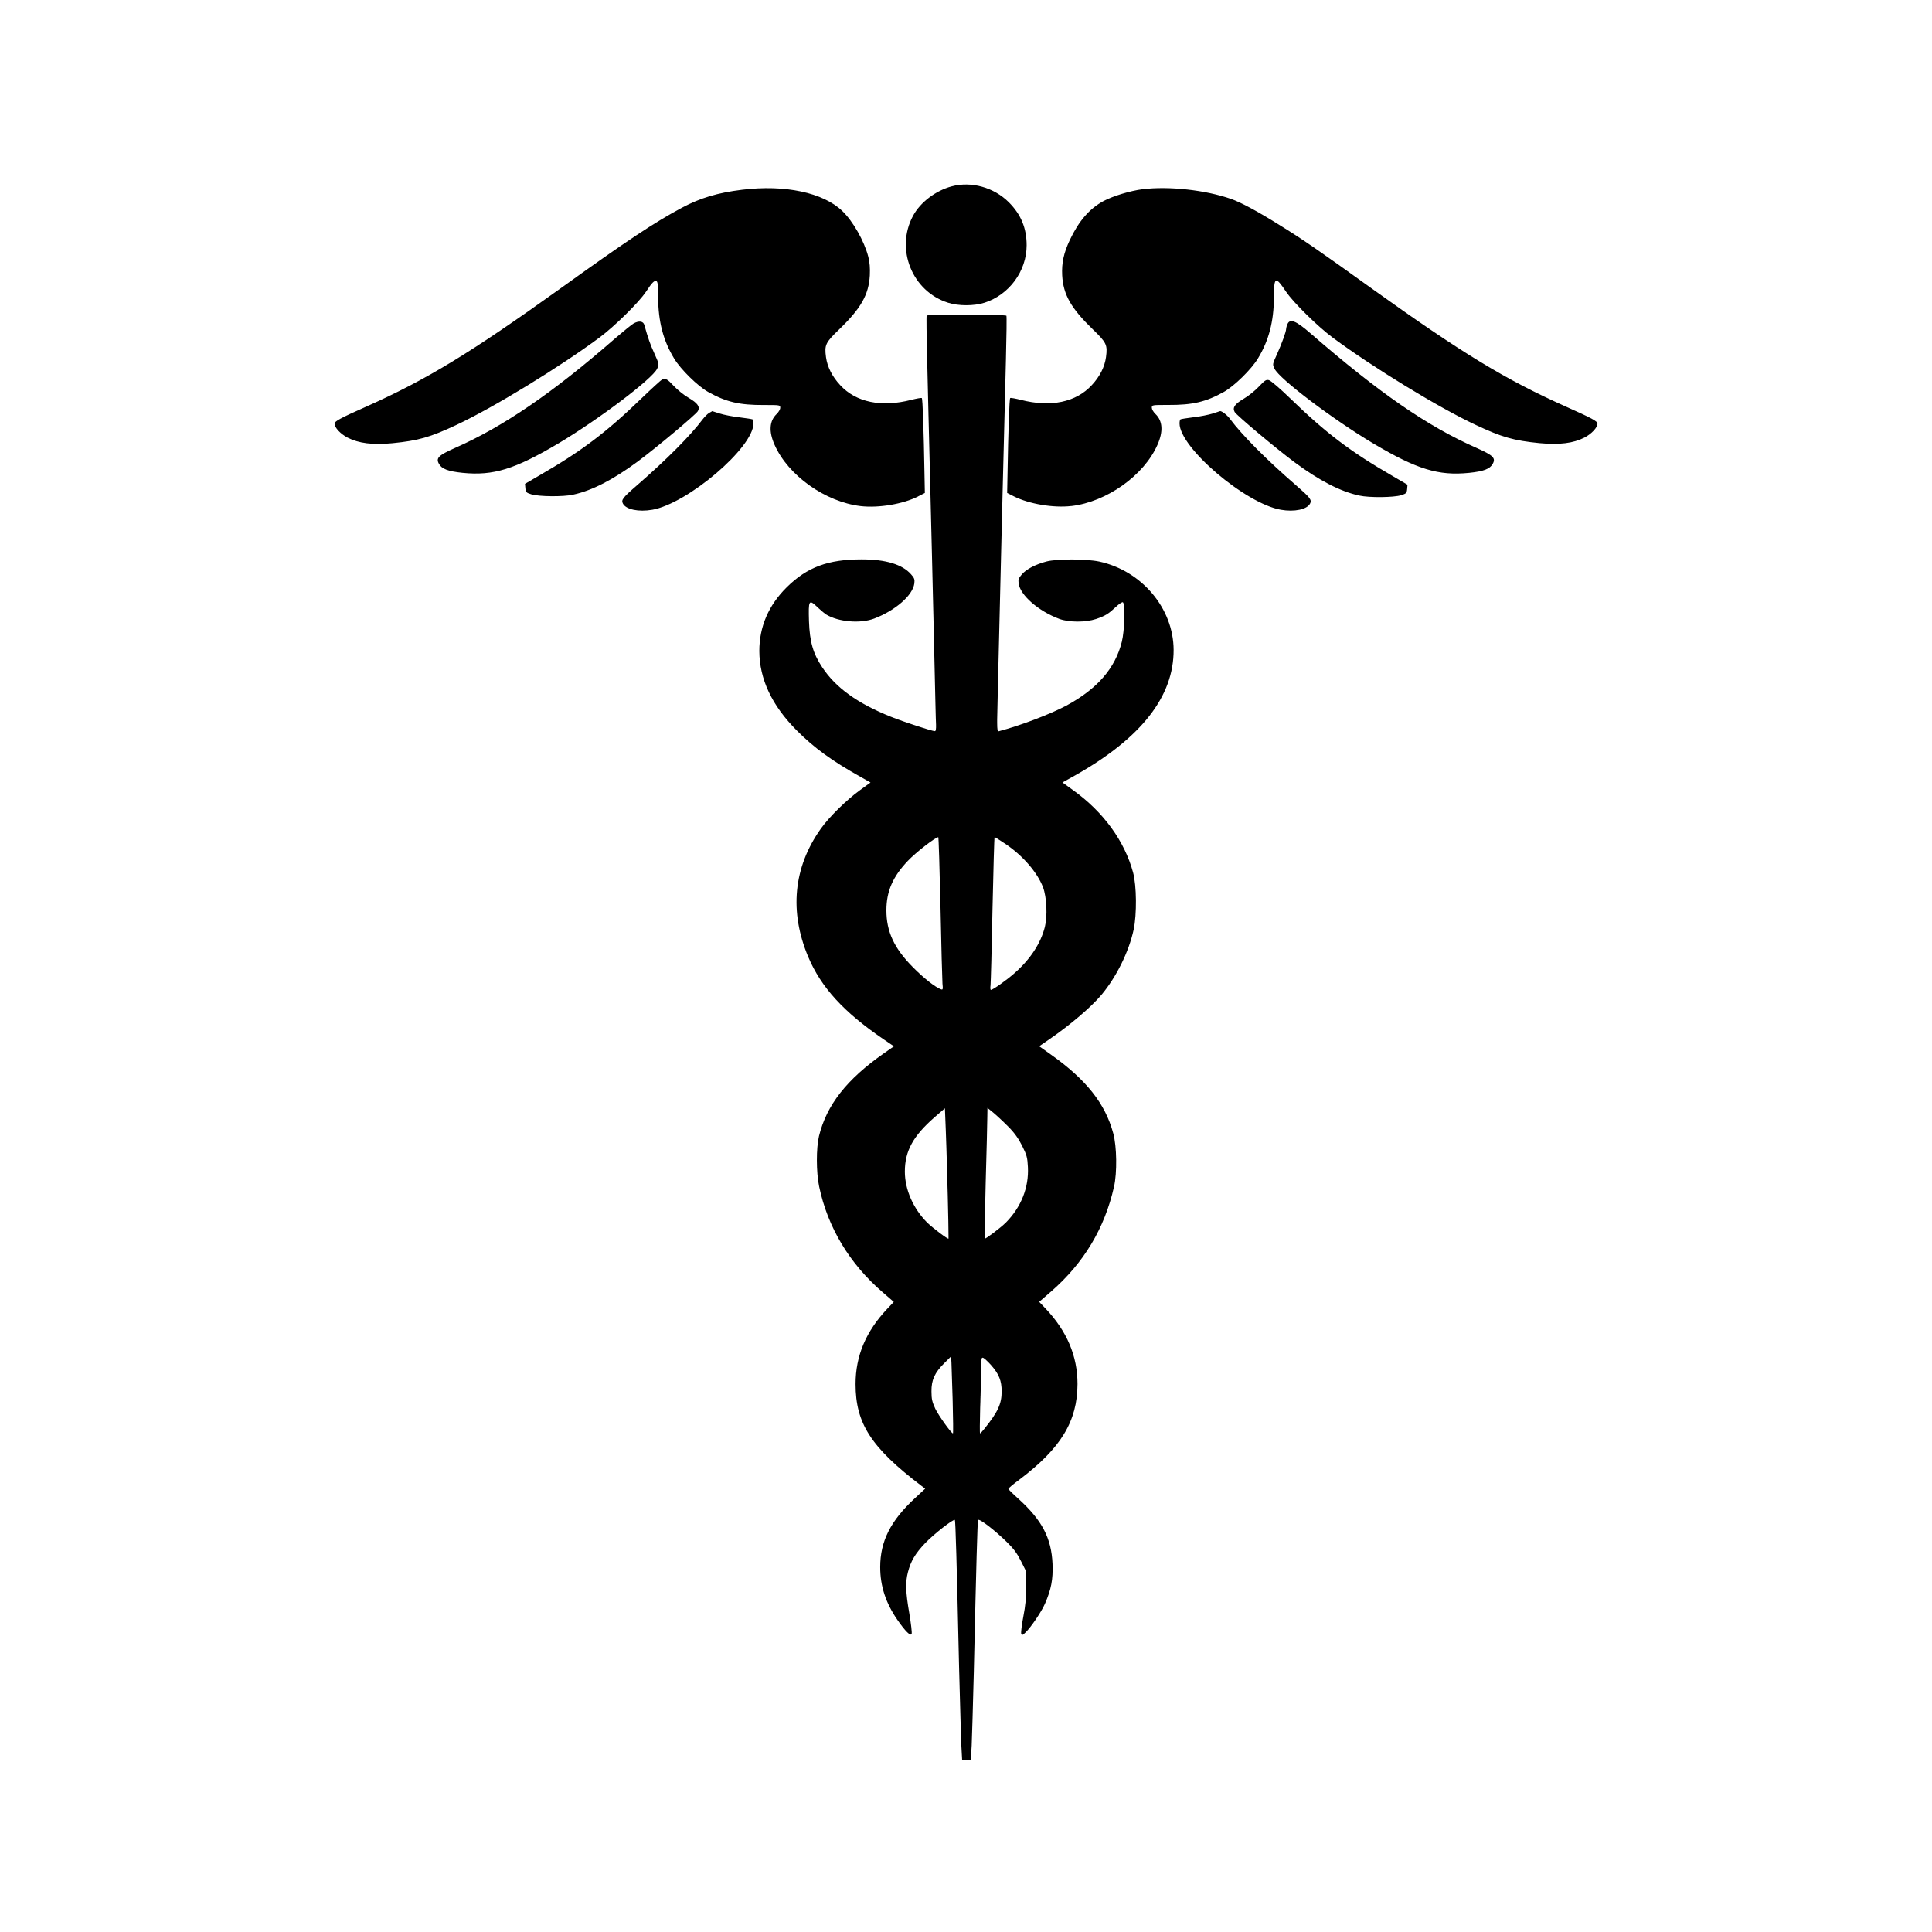 <?xml version="1.0" encoding="UTF-8"?><svg id="Layer_1" xmlns="http://www.w3.org/2000/svg" viewBox="0 0 600 600"><defs><style></style></defs><path class="cls-1" d="m305.7,94.03c7.69-2.45,13.13-9.82,13.13-17.85,0-5.35-1.76-9.59-5.55-13.38-4.63-4.62-11.63-6.57-17.72-4.93-5.01,1.34-9.76,4.97-12.02,9.17-5.55,10.32-.27,23.47,10.91,26.98,3.21,1.03,8.04,1.03,11.25,0h0Zm-20.58,60.13l2.1-1.07-.11-5.74c-.23-13.82-.57-23.58-.84-23.73-.15-.12-1.64.15-3.29.57-9.29,2.37-17.13.77-22.06-4.59-2.49-2.68-3.98-5.63-4.4-8.69-.5-3.79-.19-4.48,4.09-8.61,6.81-6.58,9.18-10.8,9.52-16.77.11-2.3-.04-4.02-.46-5.74-1.26-4.9-4.74-11.06-8.1-14.28-5.93-5.7-17.82-8.23-31.12-6.58-7.57.92-13,2.56-18.62,5.55-8.64,4.63-16.97,10.14-37.96,25.23-27.83,19.94-41.29,28.14-60.02,36.52-8.26,3.67-9.94,4.59-9.94,5.36,0,1.22,1.84,3.18,4.05,4.33,3.44,1.76,7.76,2.3,13.92,1.72,8.07-.8,11.7-1.84,19.92-5.7,11.51-5.4,31.85-17.84,44.31-27.06,4.7-3.48,12.2-10.87,14.45-14.2,1.95-2.95,2.64-3.64,3.29-3.37.42.15.54,1.3.54,5.05.04,7.5,1.57,13.4,4.97,18.99,2.03,3.37,7.34,8.57,10.55,10.37,5.62,3.14,9.75,4.1,17.36,4.06h.71c4.21,0,4.33.04,4.33.83v.05c0,.46-.5,1.34-1.15,1.95-2.22,2.14-2.45,5.4-.61,9.53,4.21,9.53,15.75,17.72,26.72,19.03,5.58.65,13.11-.61,17.85-2.99h0Zm47.63,2.99c10.97-1.3,22.52-9.49,26.72-19.03,1.83-4.13,1.61-7.39-.61-9.53-.65-.61-1.15-1.49-1.15-1.95v-.05c0-.79.13-.83,4.5-.83h.58c7.57.04,11.7-.92,17.32-4.06,3.21-1.8,8.53-7.01,10.55-10.37,3.4-5.59,4.93-11.48,4.97-18.99,0-6.51.46-6.7,3.82-1.68,2.26,3.33,9.75,10.72,14.45,14.2,12.46,9.23,32.8,21.67,44.31,27.06,8.22,3.87,11.85,4.9,19.92,5.7,6.16.57,10.48.04,13.92-1.72,2.22-1.15,4.05-3.1,4.05-4.33,0-.77-1.68-1.68-9.94-5.36-18.73-8.38-32.19-16.58-60.02-36.52-16.82-12.1-21.64-15.39-28.75-19.79-6.92-4.33-12.08-7.08-15.06-8.12-7.99-2.79-19.31-4.02-27.49-3.02-3.9.5-9.18,2.11-12.12,3.67-4.4,2.37-7.68,6.2-10.48,12.1-1.91,4.1-2.56,7.12-2.37,10.99.34,5.97,2.71,10.18,9.52,16.77,4.28,4.13,4.59,4.82,4.09,8.61-.42,3.06-1.91,6.01-4.4,8.69-4.93,5.36-12.77,6.97-22.06,4.59-1.64-.42-3.14-.69-3.29-.57-.27.15-.61,9.91-.84,23.73l-.11,5.74,2.1,1.07c4.74,2.37,12.27,3.64,17.85,2.99h0Zm-31.26,389.57l.27-4.59c.11-2.4.39-12.22.65-22.32l.02-.64c0-.32.02-.64.02-.96.73-32.1,1.11-45.99,1.3-46.18.46-.46,5.21,3.21,8.96,6.89,2.14,2.1,3.18,3.52,4.4,5.97l1.61,3.21v4.63c0,3.25-.27,6.04-.92,9.34-.5,2.56-.77,4.94-.65,5.32.23.54.42.46,1.38-.46,1.65-1.61,4.86-6.31,5.97-8.84,1.95-4.44,2.56-7.58,2.37-12.4-.34-8.03-3.25-13.58-10.6-20.24-.89-.79-1.68-1.54-2.25-2.1l-.07-.07c-.49-.49-.79-.83-.79-.9,0-.19,1.49-1.45,3.37-2.83,12.94-9.76,18.06-18.13,18.1-29.73,0-8.65-3.25-16.37-9.87-23.38l-2.03-2.14,3.79-3.29c10.07-8.8,16.53-19.55,19.44-32.44,1-4.28.88-12.63-.23-16.6-2.49-9.26-8.42-16.72-19.4-24.49l-3.6-2.56,3.29-2.26c6.35-4.36,12.86-9.91,16.07-13.73,4.63-5.55,8.5-13.35,9.99-20.28.99-4.71.92-13.62-.19-17.68-2.64-9.76-9.22-18.82-18.56-25.52l-3.37-2.45,4.17-2.33c20.36-11.55,30.39-24.41,30.35-38.83-.04-12.89-9.87-24.56-23.04-27.43-4.1-.88-13.17-.88-16.42-.04-3.48.92-6.24,2.37-7.65,3.98-1.03,1.19-1.19,1.61-1.03,2.83.5,3.67,6.16,8.61,12.63,11.02,3.02,1.11,8.15,1.11,11.41.04,2.91-.99,3.87-1.61,6.16-3.75.96-.92,1.95-1.57,2.18-1.45.77.5.54,8.88-.34,12.32-2.07,8.23-7.65,14.61-17.22,19.78-4.94,2.64-14.47,6.27-21.01,7.96-.33.1-.46-.44-.47-2.59v-.15c0-.28,0-.59,0-.93.01-.85.09-4.06.2-8.94l.04-1.69c.54-23.26,1.87-77.73,2.48-101.05.19-7.38.27-13.54.15-13.7-.11-.19-6.01-.29-12.01-.31h-.74c-6.01,0-11.9.08-12.01.27-.12.19-.04,6.24.15,13.51.09,4.07.23,10.04.38,16.09l.02.65c0,.11,0,.22,0,.32l.02.65c.11,4.22.21,8.4.3,11.94.23,9.03.57,23.07.77,31.18.11,4.62.27,11.38.43,18.18l.02.72c.11,4.89.23,9.75.32,13.82.23,9.87.42,18.9.5,20.01.04,1.26-.08,1.99-.34,1.99-.92,0-9.68-2.87-13.7-4.48-10.41-4.17-17.11-9.03-21.32-15.38-2.83-4.28-3.87-7.84-4.1-14.31-.19-6.5-.04-6.85,2.53-4.44.16.15.33.31.5.47l.11.1c.85.78,1.75,1.52,2.18,1.8,3.83,2.33,10.64,2.91,14.96,1.26,6.54-2.49,11.94-7.19,12.44-10.87.15-1.26.04-1.68-1.03-2.87-2.68-3.06-7.85-4.63-15.31-4.63-10.45,0-16.95,2.41-23.27,8.65-5.66,5.59-8.53,12.24-8.53,19.82.04,8.72,3.9,16.91,11.64,24.68,5.47,5.47,10.91,9.41,19.71,14.35l3.18,1.8-3.37,2.45c-4.1,2.98-9.64,8.42-12.09,11.94-8.5,11.97-9.8,25.71-3.87,39.79,3.98,9.41,10.95,17.06,23.27,25.48l3.33,2.26-3.06,2.14c-11.6,8.11-17.84,16.07-20.21,25.75-.88,3.71-.88,11.21.04,15.61,2.64,12.7,9.45,24.03,19.75,32.9l3.44,2.98-2.03,2.14c-6.62,7-9.84,14.61-9.84,23.38,0,12.24,4.82,19.7,20.51,31.64l1.11.84-3.14,2.91c-7.62,7.04-10.83,13.43-10.83,21.46,0,5.85,1.72,11.13,5.32,16.34,2.49,3.6,4.13,5.2,4.44,4.4.15-.34-.19-3.21-.73-6.43-1.15-6.66-1.22-9.64-.42-12.74.88-3.44,2.3-5.82,5.36-9.03,2.72-2.83,8.8-7.61,9.22-7.19.19.19.57,12.74,1.3,45.6.01.53.03,1.05.04,1.58l.02.63c.25,9.79.53,19.33.63,21.89l.27,4.97h2.68Zm154.74-399.87c4.51-.46,6.5-1.22,7.34-2.79,1.03-1.8.15-2.64-4.97-4.93-15.28-6.73-30.23-17.06-51.7-35.68-4.47-3.9-6.38-4.63-7.11-2.68-.23.54-.38,1.19-.38,1.45,0,.8-1.38,4.59-2.87,7.88-1.38,3.02-1.38,3.06-.73,4.4,1.49,3.17,18.15,15.76,30.72,23.25,13.49,7.99,20.14,10.06,29.69,9.1h0Zm-282.88-9.1c12.57-7.49,29.24-20.07,30.73-23.24.65-1.34.65-1.38-.84-4.7-1.34-2.91-1.99-4.82-3.13-8.87-.31-1.22-1.68-1.41-3.32-.5-.6.35-2.97,2.26-5.46,4.4l-.16.14c-.16.14-.33.28-.49.42-19.11,16.67-34.51,27.18-49.38,33.72-5.12,2.29-6,3.13-4.97,4.93.84,1.57,2.83,2.33,7.34,2.79,9.55.96,16.2-1.11,29.69-9.1h0Zm4.67,15.86c5.86-1.26,12.37-4.63,19.99-10.25,5.74-4.25,18.11-14.61,18.72-15.68.73-1.38-.04-2.45-2.87-4.13-1.42-.8-3.48-2.49-4.63-3.71-2.03-2.18-2.45-2.37-3.64-1.95-.31.15-3.14,2.72-6.32,5.78-11.03,10.67-18.76,16.49-31.71,23.95l-4.52,2.64.12,1.34c.11,1.26.27,1.42,1.84,1.91,2.37.73,9.92.8,13.02.11h0Zm257.14.17c1.57-.5,1.72-.65,1.84-1.91l.11-1.34-4.52-2.64c-13.06-7.54-20.72-13.32-31.74-24.01-3.18-3.1-6.2-5.7-6.78-5.82-.84-.23-1.26.04-3.1,1.99-1.19,1.26-3.25,2.95-4.67,3.75-2.83,1.68-3.6,2.76-2.87,4.14.61,1.07,12.98,11.45,18.72,15.7,7.62,5.63,14.13,9,19.99,10.26,3.1.69,10.64.61,13.02-.11h0Zm-232.64,4.54c11.01-1.91,31.47-19.3,31.47-26.81,0-.61-.11-1.19-.27-1.26-.19-.11-2.03-.38-4.13-.65-2.06-.23-4.82-.77-6.12-1.19-1.26-.38-2.29-.73-2.29-.73,0,.04-.42.27-.92.54-.5.27-1.41,1.19-2.03,1.99-3.79,5.06-11.17,12.48-20.3,20.41-4.55,3.94-5.09,4.63-4.47,5.78.96,1.84,4.89,2.64,9.06,1.91h0Zm204.33-1.92c.61-1.15.08-1.84-4.47-5.79-9.21-7.97-16.71-15.56-20.38-20.5-.88-1.23-2.75-2.64-3.17-2.41-.04.04-1.03.34-2.22.73-1.19.38-3.86.92-5.93,1.15-2.06.27-3.9.54-4.05.65-.19.08-.31.65-.31,1.26,0,7.51,20.46,24.9,31.47,26.82,4.17.73,8.11-.08,9.06-1.92h0Zm-99.12,151.01c-.19,0-.23-.65-.11-1.45.08-.77.38-11.44.61-23.72.27-12.24.54-22.27.65-22.27s1.57.92,3.29,2.07c5.4,3.6,9.95,8.84,11.75,13.51,1.15,3.06,1.42,8.95.57,12.32-1.3,5.13-4.52,10.02-9.38,14.31-2.45,2.18-6.77,5.24-7.39,5.24h0Zm-15.46-.15c-1.84-.69-5.4-3.48-8.76-6.89-5.82-5.85-8.23-11.06-8.23-17.64,0-5.89,1.95-10.44,6.66-15.38,2.41-2.56,8.46-7.27,9.45-7.35.11-.04.42,9.72.69,21.65.23,11.97.54,22.65.61,23.8.19,1.76.12,1.99-.42,1.8h0Zm13.51,77.4c-.08-.08.12-8,.34-17.56.27-9.56.5-18.67.5-20.2l.04-2.83,2.03,1.65c.65.56,1.68,1.49,2.71,2.47l.17.16c.61.58,1.21,1.17,1.72,1.7,1.84,1.87,3.06,3.63,4.17,5.85,1.42,2.83,1.61,3.6,1.76,6.5.34,6.39-2.11,12.51-6.85,17.29-1.65,1.64-6.43,5.24-6.58,4.97h0Zm-17.84-4.97c-4.32-4.36-6.93-10.25-6.93-15.84,0-6.39,2.56-11.06,9.26-16.91l3.18-2.75.27,6.77c.11,2.6.27,7.82.42,13.25v.47c.07,2.18.13,4.38.19,6.44.16,6.02.24,11.22.24,12.94v.17c0,.27,0,.41,0,.43-.19.27-4.94-3.33-6.62-4.97h0Zm8,65.46c-.54-.04-4.44-5.51-5.47-7.65-.96-2.07-1.19-2.98-1.19-5.36-.04-3.6.99-5.82,3.98-8.8l2.11-2.1.11,1.91c.04,1,.22,6.11.37,11.48v.33c.01.06.01.11.01.17.15,5.51.19,10.02.08,10.02h0Zm8.42,0c-.11,0-.08-3.56.04-7.92.02-.66.05-1.34.07-2.03v-.28s.01-.09.01-.14v-.41s.02-.28.02-.28v-.28s.02-.28.02-.28c.09-3.36.16-6.62.19-8.21.04-3.75.08-3.9.77-3.56.38.23,1.42,1.19,2.3,2.18,2.49,2.83,3.29,4.86,3.29,8.19,0,3.86-1.15,6.35-5.36,11.59-.61.77-1.22,1.42-1.34,1.42h0Z"/></svg>